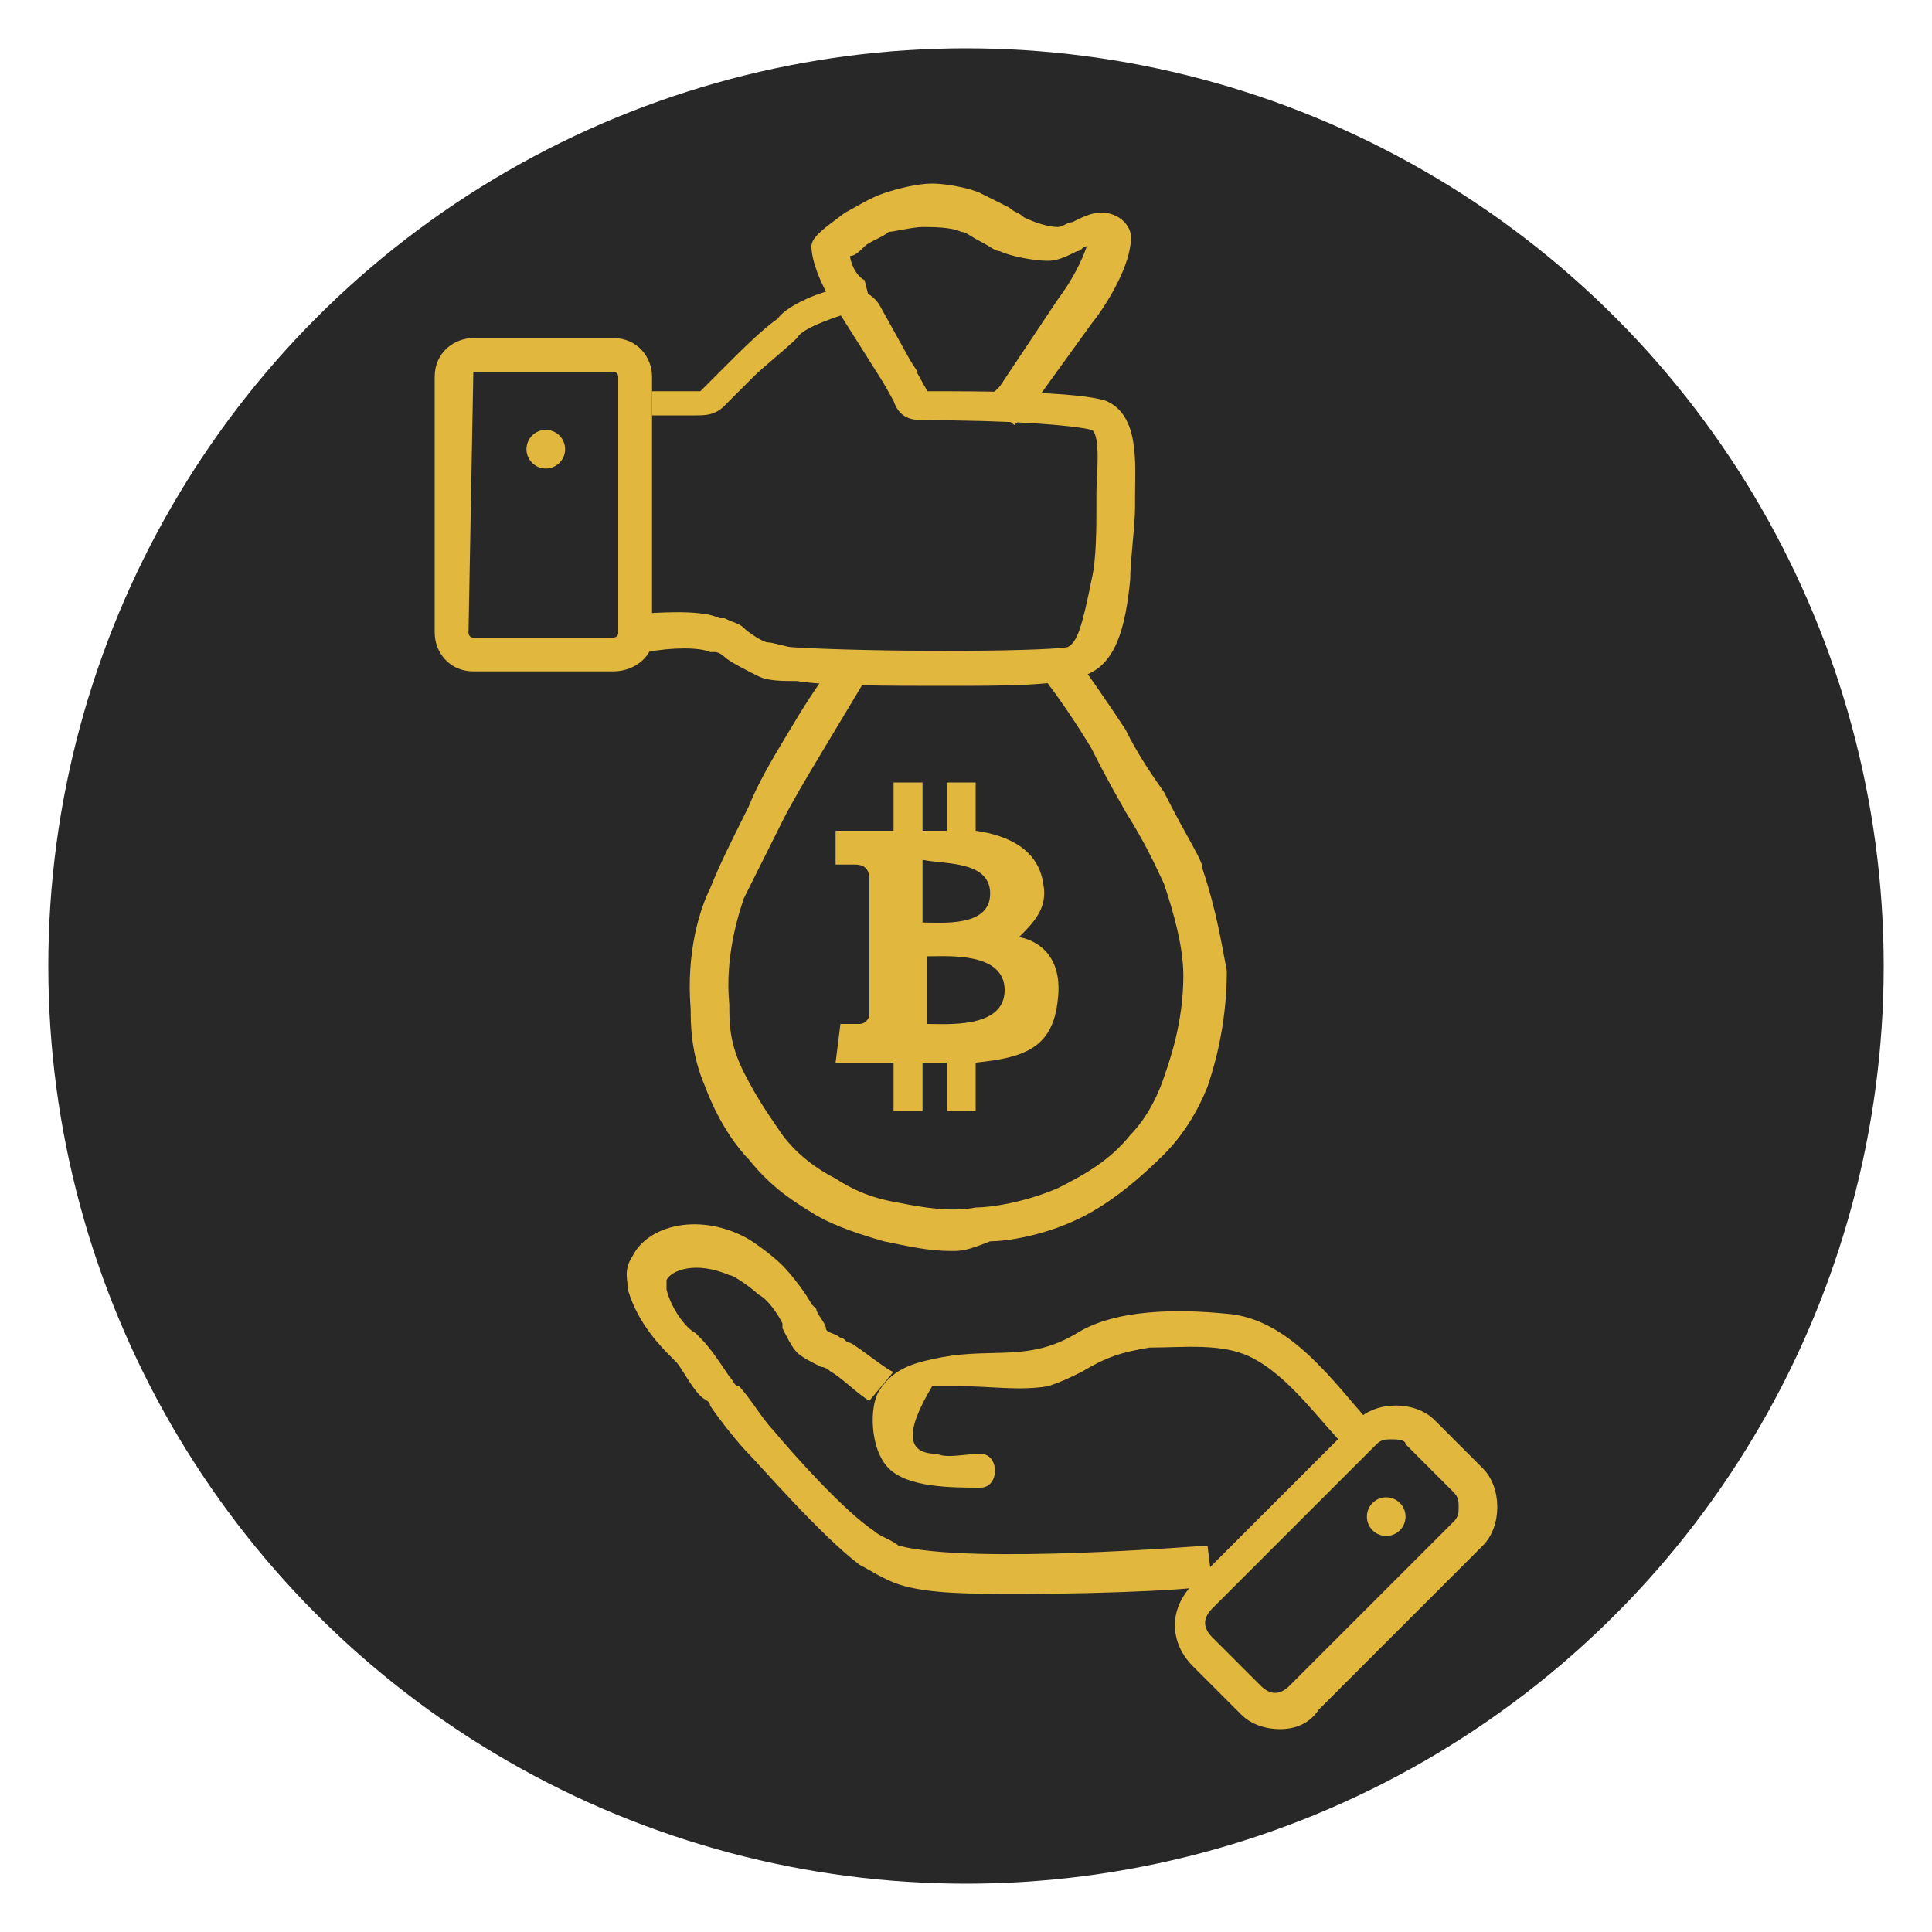 <svg xmlns="http://www.w3.org/2000/svg" id="icon-output-money" viewBox="0 0 40 40">
	<title>icon-output-money</title>
	<circle fill="#282828" cx="20" cy="20" r="19"></circle>
	<path fill="#E2B73D" d="M12.7,13.9H9.8c-0.5,0-0.8-0.4-0.8-0.8V7.8C9,7.3,9.4,7,9.8,7h2.9c0.5,0,0.8,0.4,0.8,0.8v5.3C13.6,13.5,13.2,13.9,12.7,13.9z M9.8,7.7C9.8,7.7,9.7,7.7,9.8,7.7l-0.1,5.4c0,0,0,0.1,0.1,0.1h2.9c0,0,0.1,0,0.1-0.1V7.8c0,0,0-0.1-0.1-0.1H9.8z"></path>
	<path fill="#E2B73D" d="M19.6,14.2c-1.2,0-2.5,0-3.1-0.1c-0.3,0-0.6,0-0.8-0.1c-0.2-0.1-0.6-0.3-0.7-0.4c0,0-0.1-0.1-0.2-0.1l-0.1,0c-0.2-0.1-0.8-0.1-1.3,0l-0.1-0.8c0.2,0,1.2-0.1,1.6,0.1l0.1,0c0.2,0.1,0.3,0.1,0.4,0.2c0.1,0.1,0.4,0.3,0.5,0.3c0.1,0,0.4,0.1,0.5,0.1c1.6,0.1,5,0.1,5.7,0c0.2-0.1,0.3-0.4,0.5-1.4c0.1-0.4,0.1-1.1,0.1-1.5c0-0.1,0-0.2,0-0.3c0-0.3,0.1-1.2-0.1-1.3c-0.4-0.1-1.7-0.2-3.5-0.2c-0.3,0-0.5-0.1-0.6-0.4l-1-1.8c-0.3,0.1-0.9,0.3-1,0.5c-0.2,0.2-0.7,0.6-0.9,0.8c-0.1,0.1-0.4,0.4-0.6,0.6c-0.2,0.2-0.4,0.2-0.6,0.2h-0.9V8.1h0.9c0,0,0.1,0,0.1,0c0.2-0.2,0.5-0.5,0.6-0.6c0.2-0.2,0.7-0.7,1-0.9C16.3,6.3,17.1,6,17.3,6c0.3-0.1,0.7,0,0.9,0.3l1,1.8c1.1,0,3.1,0,3.7,0.2c0.7,0.3,0.6,1.3,0.6,2c0,0.1,0,0.2,0,0.2c0,0.4-0.1,1.1-0.1,1.5c-0.1,1-0.3,1.8-1,2C21.9,14.2,20.8,14.2,19.6,14.2z M15,13.6C15,13.6,15,13.6,15,13.6C15,13.6,15,13.6,15,13.6z"></path>
	<circle fill="#E2B73D" cx="11.3" cy="9.3" r="0.4"></circle>
	<path fill="#E2B73D" d="M19.7,25.9c-0.5,0-0.9-0.1-1.4-0.2c-0.7-0.2-1.2-0.4-1.5-0.6c-0.5-0.3-0.9-0.6-1.3-1.1c-0.2-0.2-0.6-0.7-0.9-1.5c-0.3-0.7-0.3-1.3-0.3-1.6c-0.1-1.2,0.2-2.1,0.4-2.5c0.2-0.5,0.4-0.9,0.8-1.7c0.2-0.5,0.5-1,0.8-1.5c0.3-0.5,0.6-1,1-1.5l0.6,0.4c-0.3,0.5-0.6,1-0.9,1.5c-0.3,0.5-0.6,1-0.8,1.4c-0.4,0.8-0.6,1.2-0.8,1.6c-0.1,0.3-0.4,1.2-0.3,2.2c0,0.4,0,0.8,0.3,1.4c0.3,0.6,0.6,1,0.8,1.3c0.3,0.4,0.7,0.7,1.1,0.9c0.3,0.2,0.7,0.4,1.3,0.5c0.5,0.1,1.1,0.2,1.6,0.1c0.3,0,1-0.1,1.7-0.4c0.6-0.3,1.1-0.6,1.5-1.1c0.2-0.2,0.5-0.6,0.7-1.2c0.1-0.3,0.4-1.1,0.4-2.1c0-0.6-0.2-1.3-0.4-1.9c-0.1-0.2-0.3-0.7-0.8-1.5c-0.4-0.7-0.6-1.1-0.7-1.3c-0.3-0.5-0.7-1.1-1.1-1.6l0.6-0.5c0.4,0.5,0.8,1.1,1.2,1.7c0.1,0.2,0.3,0.6,0.8,1.3c0.5,1,0.8,1.4,0.8,1.6c0.3,0.9,0.4,1.6,0.5,2.1c0,1.2-0.3,2.1-0.4,2.4c-0.2,0.5-0.5,1-0.9,1.4c-0.5,0.5-1.1,1-1.7,1.3c-0.8,0.4-1.6,0.5-1.9,0.5C20,25.9,19.9,25.9,19.7,25.9z"></path>
	<path fill="#E2B73D" d="M20.5,18.5c0,0.7-1,0.6-1.4,0.6l0-1.3C19.5,17.9,20.5,17.8,20.5,18.5z M20.8,20.5c0,0.8-1.2,0.7-1.6,0.7l0-1.4C19.6,19.8,20.8,19.7,20.8,20.5z M21.6,18.3c-0.1-0.7-0.7-1-1.4-1.1l0-1l-0.6,0l0,1c-0.2,0-0.3,0-0.5,0l0-1l-0.6,0l0,1c-0.1,0-0.2,0-0.4,0l0,0l-0.8,0l0,0.7c0,0,0.4,0,0.4,0c0.2,0,0.3,0.1,0.3,0.3l0,1.2c0,0,0,0,0.1,0c0,0,0,0-0.1,0l0,1.6c0,0.1-0.1,0.2-0.2,0.2c0,0-0.4,0-0.4,0l-0.1,0.8l0.8,0c0.1,0,0.3,0,0.4,0l0,1l0.6,0l0-1c0.2,0,0.3,0,0.5,0l0,1l0.6,0l0-1c1-0.1,1.6-0.3,1.7-1.3c0.1-0.8-0.3-1.2-0.8-1.3C21.4,19.1,21.7,18.8,21.6,18.3L21.6,18.3z"></path>
	<path fill="#E2B73D" d="M21,8.8l-0.6-0.5L20.7,8l1.2-1.8c0.3-0.4,0.5-0.8,0.6-1.1c-0.1,0-0.1,0.1-0.2,0.1c-0.2,0.1-0.4,0.2-0.6,0.2c-0.3,0-0.8-0.1-1-0.2c-0.1,0-0.2-0.1-0.4-0.2c-0.2-0.1-0.3-0.2-0.4-0.2c-0.2-0.1-0.6-0.1-0.8-0.1c-0.2,0-0.6,0.1-0.7,0.1C18.3,4.9,18,5,17.9,5.1c-0.1,0.1-0.2,0.2-0.3,0.2c0,0.1,0.1,0.4,0.3,0.5L18,6.2l1,1.5l-0.6,0.4l-1.2-1.9c-0.2-0.3-0.4-0.8-0.4-1.1c0-0.2,0.3-0.4,0.7-0.7c0.2-0.1,0.5-0.3,0.8-0.4c0.3-0.1,0.7-0.2,1-0.2c0.3,0,0.8,0.1,1,0.2c0.2,0.1,0.4,0.2,0.6,0.3c0.1,0.1,0.2,0.1,0.3,0.2c0.2,0.1,0.5,0.2,0.7,0.2c0.1,0,0.2-0.1,0.3-0.1c0.2-0.1,0.4-0.2,0.6-0.2c0.2,0,0.5,0.1,0.6,0.4c0.1,0.5-0.4,1.4-0.8,1.9l-1.3,1.8L21,8.8z M17.5,5.4L17.5,5.4L17.5,5.4z"></path>
	<path fill="#E2B73D" d="M26.5,35.8c-0.3,0-0.6-0.1-0.8-0.3l-1-1c-0.5-0.5-0.5-1.2,0-1.7l3.4-3.4c0.2-0.2,0.5-0.3,0.8-0.3c0.3,0,0.6,0.1,0.8,0.3l1,1c0.2,0.2,0.3,0.5,0.3,0.8s-0.1,0.6-0.3,0.8l-3.4,3.4C27.1,35.7,26.8,35.8,26.5,35.8z M28.8,29.8c-0.1,0-0.2,0-0.3,0.1l-3.4,3.4c-0.2,0.2-0.2,0.4,0,0.6l1,1c0.2,0.2,0.4,0.2,0.6,0l3.4-3.4c0.1-0.1,0.1-0.2,0.1-0.3s0-0.2-0.1-0.3l0,0l-1-1C29.1,29.8,28.9,29.8,28.8,29.8z"></path>
	<circle fill="#E2B73D" cx="28.7" cy="31.4" r="0.4"></circle>
	<path fill="#E2B73D" d="M28.4,29.5c-0.8-0.9-1.7-2.2-3-2.3c-1-0.1-2.3-0.1-3.1,0.4c-1,0.6-1.7,0.3-2.8,0.5c-0.5,0.1-1,0.2-1.3,0.7C18,29.1,18,30,18.4,30.4c0.4,0.4,1.3,0.4,1.9,0.4c0.4,0,0.4-0.7,0-0.7c-0.3,0-0.7,0.1-0.9,0c-0.6,0-0.7-0.4-0.1-1.4c0.2,0,0.4,0,0.6,0c0.6,0,1.2,0.1,1.8,0c0.3-0.1,0.5-0.2,0.7-0.3c0.5-0.3,0.8-0.4,1.4-0.5c0.7,0,1.5-0.1,2.1,0.2c0.8,0.4,1.4,1.3,2,1.9C28.2,30.3,28.7,29.8,28.4,29.5L28.4,29.5z"></path>
	<path fill="#E2B73D" d="M21.1,33c-1,0-1.9,0-2.5-0.2c-0.3-0.1-0.6-0.3-0.8-0.4c-0.8-0.6-2.1-2.1-2.3-2.3c-0.2-0.2-0.6-0.7-0.8-1c0-0.1-0.1-0.1-0.2-0.2c-0.2-0.2-0.4-0.6-0.5-0.7c0,0,0,0-0.1-0.1c-0.2-0.2-0.7-0.7-0.9-1.4c0-0.2-0.1-0.4,0.1-0.7c0.3-0.6,1.3-0.9,2.3-0.4c0.2,0.1,0.6,0.4,0.8,0.6c0.2,0.2,0.5,0.6,0.6,0.8l0.1,0.1c0,0.1,0.2,0.3,0.2,0.4c0,0.1,0.2,0.1,0.3,0.2c0.1,0,0.1,0.1,0.2,0.1c0.2,0.1,0.8,0.6,0.9,0.6l-0.5,0.6c-0.2-0.1-0.6-0.5-0.8-0.6c0,0-0.1-0.1-0.2-0.1c-0.2-0.1-0.4-0.2-0.5-0.3c-0.1-0.1-0.2-0.3-0.3-0.5l0-0.1c-0.1-0.2-0.3-0.5-0.5-0.6c-0.1-0.1-0.5-0.4-0.6-0.4c-0.7-0.3-1.2-0.1-1.3,0.1c0,0,0,0.1,0,0.2c0.1,0.4,0.4,0.8,0.6,0.9c0,0,0.1,0.1,0.1,0.1c0.2,0.2,0.4,0.5,0.6,0.8c0.1,0.1,0.1,0.2,0.2,0.2c0.2,0.2,0.5,0.7,0.7,0.9c0.5,0.6,1.5,1.7,2.1,2.1c0.1,0.1,0.4,0.2,0.5,0.3c1.5,0.4,6.3,0,6.4,0l0.1,0.8C25.1,32.9,23,33,21.1,33z"></path>
</svg>